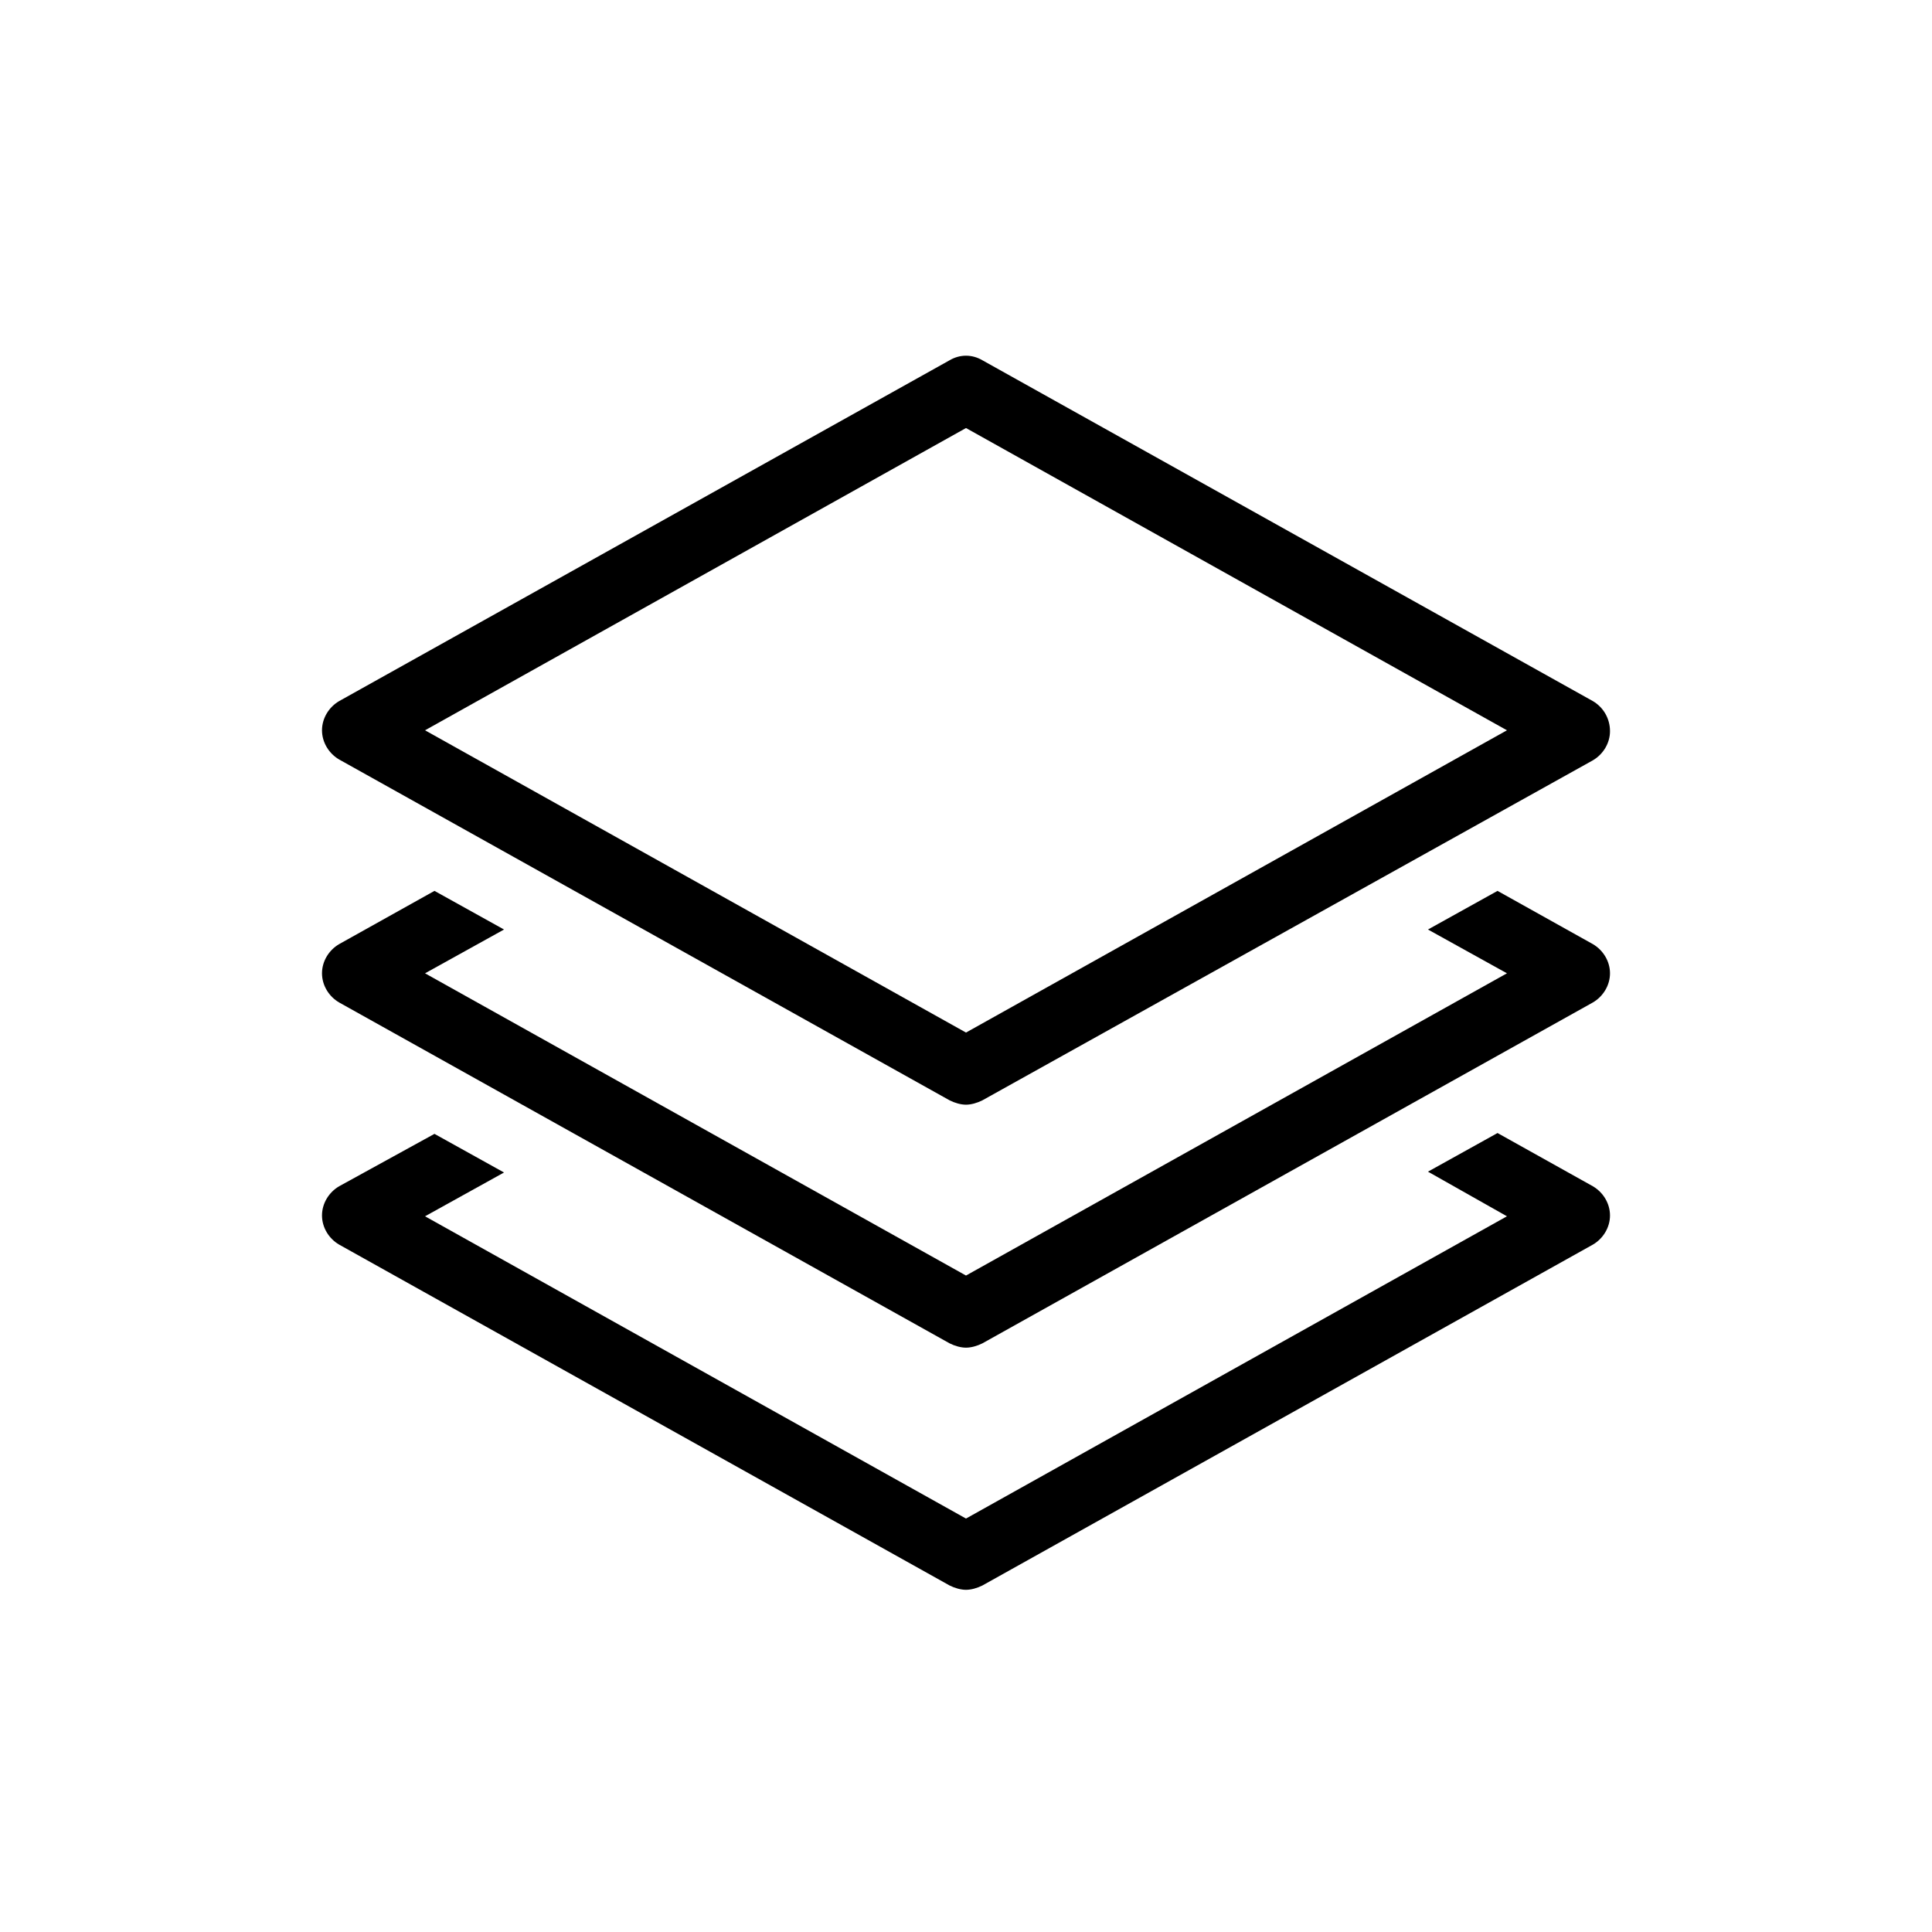 <?xml version="1.0" encoding="UTF-8"?>
<svg width="60px" height="60px" viewBox="0 0 60 60" version="1.1" xmlns="http://www.w3.org/2000/svg" xmlns:xlink="http://www.w3.org/1999/xlink">
    <!-- Generator: Sketch 53.2 (72643) - https://sketchapp.com -->
    <title>icon / serivce</title>
    <desc>Created with Sketch.</desc>
    <g id="icon-/-serivce" stroke="none" stroke-width="1" fill="none" fill-rule="evenodd">
        <path d="M46.8,37.773 L44.347,36.387 L46.507,35.187 L49.467,36.84 C49.787,37.027 50,37.373 50,37.747 C50,38.12 49.787,38.467 49.467,38.653 L30.507,49.24 C30.347,49.32 30.16,49.373 30,49.373 C29.84,49.373 29.653,49.32 29.493,49.24 L10.533,38.653 C10.213,38.467 10,38.12 10,37.747 C10,37.373 10.213,37.027 10.533,36.84 L13.493,35.213 L15.653,36.413 L13.2,37.773 L30,47.16 L46.8,37.773 Z M49.467,21.773 C49.787,21.96 50,22.307 50,22.707 C50,23.08 49.787,23.427 49.467,23.613 L30.507,34.173 C30.347,34.253 30.16,34.307 30,34.307 C29.84,34.307 29.653,34.253 29.493,34.173 L10.533,23.587 C10.213,23.4 10,23.053 10,22.68 C10,22.307 10.213,21.96 10.533,21.773 L29.493,11.187 C29.813,11 30.187,11 30.507,11.187 L49.467,21.773 Z M30,32.067 L46.8,22.68 L30,13.293 L13.2,22.68 L30,32.067 Z M46.8,30.227 L44.347,28.867 L46.507,27.667 L49.467,29.32 C49.787,29.507 50,29.853 50,30.227 C50,30.6 49.787,30.947 49.467,31.133 L30.507,41.72 C30.347,41.8 30.16,41.853 30,41.853 C29.84,41.853 29.653,41.8 29.493,41.72 L10.533,31.133 C10.213,30.947 10,30.6 10,30.227 C10,29.853 10.213,29.507 10.533,29.32 L13.493,27.667 L15.653,28.867 L13.2,30.227 L30,39.613 L46.8,30.227 Z" id="Combined-Shape" fill="#000000"></path>
    </g>
</svg>